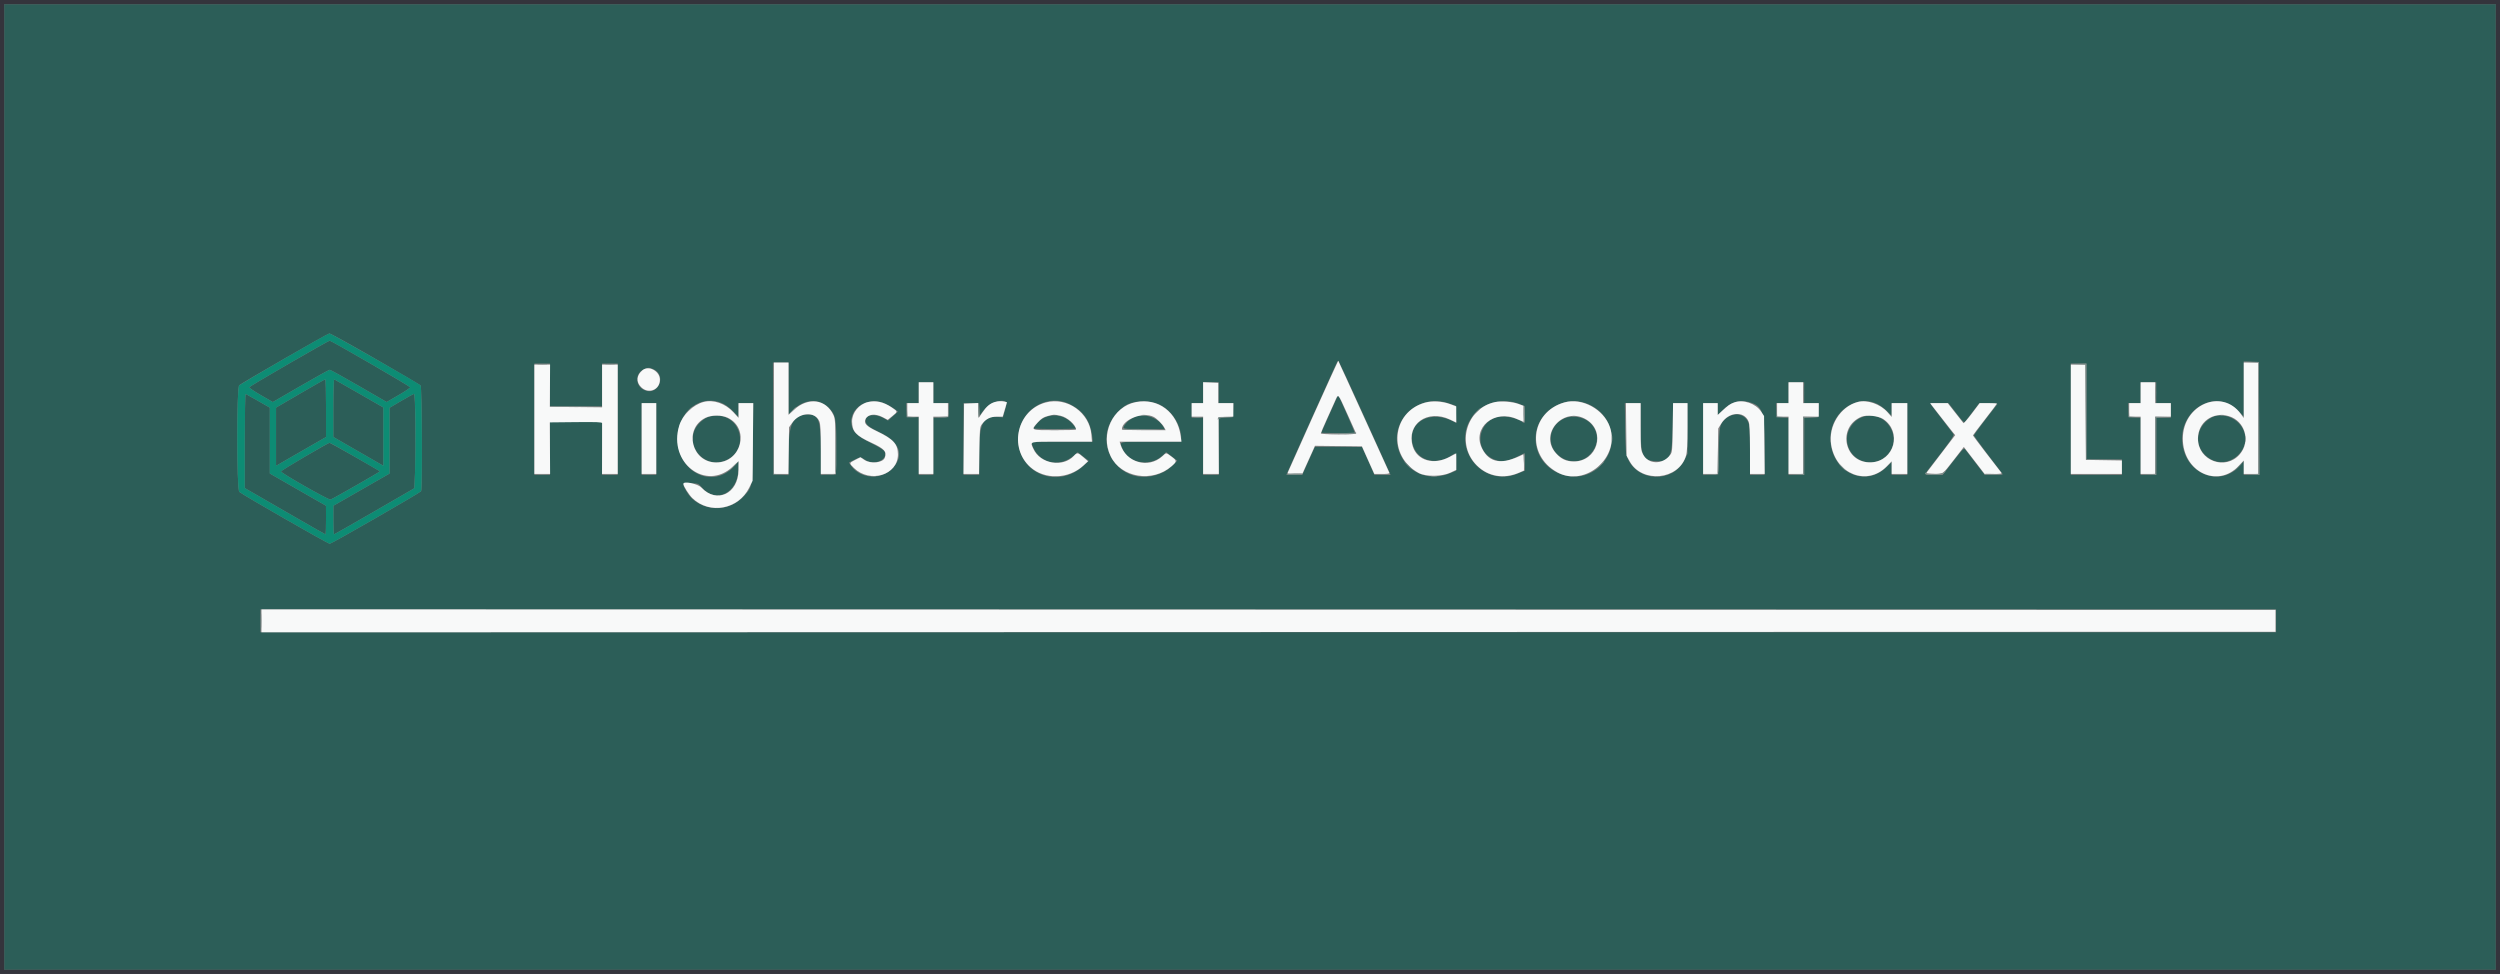 <svg id="svg" version="1.1" xmlns="http://www.w3.org/2000/svg" xmlns:xlink="http://www.w3.org/1999/xlink" width="400" height="155.848" viewBox="0, 0, 400,155.848"><rect x="0" y="0" width="400" height="155.848" fill="#808080" stroke="none"/><g id="svgg"><path id="path0" d="M0.667 77.917 L 0.667 155.167 200.000 155.167 L 399.333 155.167 399.333 77.917 L 399.333 0.667 200.000 0.667 L 0.667 0.667 0.667 77.917 M60.035 57.405 C 63.912 59.644,67.177 61.559,67.292 61.661 C 67.524 61.868,67.603 78.259,67.372 78.596 C 67.193 78.859,53.039 87.000,52.761 87.000 C 52.469 87.000,38.864 79.197,38.292 78.701 C 37.856 78.324,37.840 62.007,38.275 61.646 C 38.832 61.184,52.426 53.366,52.702 53.350 C 52.859 53.341,56.159 55.165,60.035 57.405 M46.253 58.163 C 42.771 60.173,39.899 61.885,39.872 61.967 C 39.845 62.049,40.682 62.614,41.734 63.223 L 43.645 64.329 48.100 61.748 C 50.551 60.328,52.645 59.167,52.754 59.167 C 52.864 59.167,54.959 60.327,57.410 61.745 L 61.867 64.322 63.772 63.219 C 64.820 62.613,65.655 62.047,65.626 61.962 C 65.566 61.781,52.995 54.500,52.750 54.504 C 52.658 54.506,49.734 56.152,46.253 58.163 M218.090 66.250 C 220.172 70.833,222.013 74.902,222.181 75.292 L 222.488 76.000 221.202 76.000 L 219.915 76.000 218.916 73.755 L 217.917 71.509 214.150 71.505 L 210.383 71.500 209.871 72.625 C 209.590 73.244,209.134 74.256,208.857 74.875 L 208.354 76.000 207.094 76.000 C 206.401 76.000,205.833 75.970,205.833 75.933 C 205.833 75.897,207.268 72.690,209.022 68.808 C 210.776 64.926,212.528 61.038,212.917 60.167 C 213.992 57.755,214.048 57.648,214.182 57.787 C 214.250 57.858,216.009 61.667,218.090 66.250 M361.460 66.958 L 361.503 76.000 360.251 76.000 L 359.000 76.000 359.000 74.893 L 359.000 73.786 358.327 74.551 C 355.571 77.682,350.642 76.321,349.411 72.089 C 347.698 66.197,354.256 61.581,358.259 65.860 L 359.000 66.652 359.000 62.236 L 359.000 57.819 360.208 57.868 L 361.417 57.917 361.460 66.958 M126.167 62.138 L 126.167 66.276 126.883 65.590 C 128.731 63.819,131.028 63.686,132.601 65.259 C 133.736 66.394,133.848 67.009,133.795 71.845 L 133.750 75.917 132.542 75.966 L 131.333 76.015 131.332 72.216 C 131.331 67.219,131.028 66.333,129.315 66.333 C 126.848 66.333,126.169 67.692,126.168 72.632 L 126.167 76.015 124.958 75.966 L 123.750 75.917 123.707 66.958 L 123.664 58.000 124.915 58.000 L 126.167 58.000 126.167 62.138 M88.000 61.583 L 88.000 65.000 92.167 65.000 L 96.333 65.000 96.333 61.583 L 96.333 58.167 97.583 58.167 L 98.833 58.167 98.833 67.083 L 98.833 76.000 97.583 76.000 L 96.333 76.000 96.333 71.750 L 96.333 67.500 92.167 67.500 L 88.000 67.500 88.000 71.750 L 88.000 76.000 86.750 76.000 L 85.500 76.000 85.500 67.083 L 85.500 58.167 86.750 58.167 L 88.000 58.167 88.000 61.583 M333.833 65.833 L 333.833 73.500 336.667 73.500 L 339.500 73.500 339.500 74.750 L 339.500 76.000 335.417 76.000 L 331.333 76.000 331.333 67.083 L 331.333 58.167 332.583 58.167 L 333.833 58.167 333.833 65.833 M104.607 59.106 C 106.633 60.067,105.383 63.229,103.272 62.483 C 101.628 61.902,101.491 59.756,103.054 59.077 C 103.744 58.776,103.920 58.780,104.607 59.106 M48.042 62.956 L 44.167 65.218 44.167 69.876 L 44.167 74.533 44.708 74.218 C 45.006 74.045,46.806 73.008,48.708 71.914 L 52.167 69.925 52.167 65.296 C 52.167 62.750,52.110 60.673,52.042 60.680 C 51.973 60.688,50.173 61.712,48.042 62.956 M53.334 65.278 L 53.334 69.917 56.368 71.667 C 58.037 72.629,59.837 73.665,60.368 73.968 L 61.333 74.519 61.333 69.857 L 61.333 65.195 57.471 62.973 C 55.346 61.750,53.546 60.725,53.471 60.694 C 53.395 60.664,53.333 62.726,53.334 65.278 M149.333 62.833 L 149.333 64.500 150.591 64.500 L 151.849 64.500 151.799 65.625 L 151.750 66.750 150.542 66.799 L 149.333 66.848 149.333 71.424 L 149.333 76.000 148.167 76.000 L 147.000 76.000 147.000 71.375 L 147.001 66.750 146.042 66.750 L 145.083 66.750 145.034 65.625 L 144.985 64.500 145.992 64.500 L 147.000 64.500 147.000 62.833 L 147.000 61.167 148.167 61.167 L 149.333 61.167 149.333 62.833 M195.000 62.833 L 195.000 64.500 196.174 64.500 L 197.349 64.500 197.299 65.625 L 197.250 66.750 196.125 66.799 L 195.000 66.849 195.000 71.424 L 195.000 76.000 193.750 76.000 L 192.500 76.000 192.500 71.417 L 192.500 66.833 191.583 66.833 L 190.667 66.833 190.667 65.667 L 190.667 64.500 191.583 64.500 L 192.500 64.500 192.500 62.833 L 192.500 61.167 193.750 61.167 L 195.000 61.167 195.000 62.833 M288.667 62.833 L 288.667 64.500 289.841 64.500 L 291.015 64.500 290.966 65.625 L 290.917 66.750 289.792 66.799 L 288.667 66.849 288.667 71.424 L 288.667 76.000 287.417 76.000 L 286.167 76.000 286.167 71.425 L 286.167 66.850 285.208 66.800 L 284.250 66.750 284.201 65.625 L 284.151 64.500 285.159 64.500 L 286.167 64.500 286.167 62.833 L 286.167 61.167 287.417 61.167 L 288.667 61.167 288.667 62.833 M345.000 62.833 L 345.000 64.500 346.167 64.500 L 347.333 64.500 347.333 65.667 L 347.333 66.833 346.167 66.833 L 345.000 66.833 345.000 71.417 L 345.000 76.000 343.750 76.000 L 342.500 76.000 342.500 71.425 L 342.500 66.850 341.542 66.800 L 340.583 66.750 340.534 65.625 L 340.485 64.500 341.492 64.500 L 342.500 64.500 342.500 62.833 L 342.500 61.167 343.750 61.167 L 345.000 61.167 345.000 62.833 M39.167 70.534 L 39.167 78.097 40.625 78.935 C 41.427 79.396,44.313 81.062,47.038 82.636 C 49.762 84.211,52.031 85.500,52.079 85.500 C 52.127 85.500,52.164 84.469,52.162 83.208 L 52.157 80.917 47.662 78.338 L 43.167 75.759 43.167 70.491 L 43.167 65.224 41.308 64.153 C 40.285 63.565,39.385 63.058,39.308 63.028 C 39.230 62.997,39.167 66.375,39.167 70.534 M64.208 64.138 L 62.333 65.242 62.333 70.503 L 62.333 75.764 57.839 78.340 L 53.346 80.917 53.339 83.208 C 53.336 84.469,53.380 85.500,53.437 85.500 C 53.494 85.500,56.412 83.839,59.921 81.809 L 66.300 78.119 66.408 75.434 C 66.563 71.554,66.455 62.998,66.250 63.018 C 66.158 63.027,65.240 63.531,64.208 64.138 M212.737 66.222 L 211.393 69.250 214.053 69.296 C 215.517 69.321,216.742 69.314,216.776 69.280 C 216.822 69.233,214.240 63.371,214.107 63.222 C 214.093 63.206,213.477 64.556,212.737 66.222 M115.833 64.660 C 116.246 64.869,116.940 65.421,117.375 65.887 L 118.167 66.735 118.167 65.618 L 118.167 64.500 119.341 64.500 L 120.515 64.500 120.466 70.792 C 120.410 77.970,120.428 77.867,118.908 79.493 C 116.336 82.242,111.650 81.783,109.826 78.604 C 109.121 77.373,109.143 77.333,110.526 77.333 C 111.707 77.333,111.723 77.340,112.277 77.987 C 114.503 80.586,117.965 78.974,118.137 75.258 L 118.207 73.750 117.514 74.532 C 114.116 78.370,108.417 75.635,108.417 70.167 C 108.417 65.717,112.268 62.857,115.833 64.660 M141.665 64.596 C 142.169 64.830,142.827 65.210,143.127 65.439 L 143.674 65.856 142.879 66.577 L 142.083 67.297 141.417 66.919 C 140.021 66.126,138.500 66.323,138.500 67.296 C 138.500 67.948,138.951 68.317,140.849 69.220 C 143.937 70.689,144.706 72.830,142.875 74.857 C 141.082 76.842,137.716 76.676,136.185 74.526 L 135.820 74.013 136.654 73.590 C 137.678 73.071,137.677 73.071,138.433 73.583 C 139.897 74.577,142.225 73.522,141.512 72.189 C 141.410 71.998,140.490 71.437,139.431 70.920 C 137.178 69.821,136.420 69.108,136.242 67.923 C 135.839 65.237,138.947 63.331,141.665 64.596 M160.950 64.299 C 161.101 64.395,161.066 64.712,160.806 65.603 L 160.463 66.781 159.690 66.711 C 157.305 66.494,156.667 67.705,156.667 72.443 L 156.667 76.000 155.417 76.000 L 154.167 76.000 154.167 70.250 L 154.167 64.500 155.409 64.500 L 156.651 64.500 156.700 65.502 L 156.750 66.504 157.333 65.710 C 158.217 64.508,160.114 63.768,160.950 64.299 M171.274 64.720 C 173.336 65.765,174.449 67.367,174.739 69.708 L 174.857 70.667 169.917 70.667 L 164.978 70.667 165.091 71.042 C 166.000 74.058,169.439 74.987,171.851 72.868 L 172.431 72.359 173.319 73.051 L 174.207 73.743 173.370 74.512 C 169.214 78.333,162.917 75.766,162.917 70.250 C 162.917 65.739,167.414 62.764,171.274 64.720 M185.533 64.740 C 187.530 65.702,189.000 68.042,189.000 70.258 L 189.000 70.667 184.167 70.667 C 178.799 70.667,179.090 70.595,179.591 71.795 C 180.593 74.192,184.096 74.751,186.084 72.831 L 186.584 72.348 187.474 73.027 L 188.365 73.706 187.641 74.444 C 187.242 74.849,186.542 75.358,186.083 75.573 C 178.895 78.949,173.489 69.789,179.858 65.026 C 181.146 64.063,183.846 63.927,185.533 64.740 M231.833 64.548 L 232.917 64.917 232.965 66.299 L 233.014 67.682 232.488 67.410 C 228.817 65.512,225.171 67.545,226.006 71.024 C 226.639 73.662,229.643 74.573,232.205 72.905 C 233.037 72.363,233.000 72.316,233.000 73.896 L 233.000 75.292 232.180 75.645 C 228.929 77.044,225.634 75.922,224.152 72.912 C 221.709 67.950,226.502 62.731,231.833 64.548 M243.083 64.629 L 243.917 64.960 243.965 66.313 C 244.011 67.604,243.929 67.858,243.575 67.512 C 243.176 67.122,241.529 66.641,240.575 66.635 C 236.276 66.611,235.414 72.566,239.555 73.681 C 240.673 73.983,241.288 73.819,243.875 72.534 C 243.944 72.500,244.000 73.108,244.000 73.885 L 244.000 75.298 242.875 75.762 C 236.914 78.221,231.746 71.084,235.940 66.184 C 237.520 64.338,240.640 63.659,243.083 64.629 M254.253 64.728 C 258.371 66.607,259.160 71.725,255.800 74.760 C 252.117 78.088,245.983 75.513,245.705 70.523 C 245.457 66.073,250.181 62.871,254.253 64.728 M279.844 64.334 C 282.016 64.937,282.333 65.839,282.333 71.411 L 282.333 76.000 281.167 76.000 L 280.000 76.000 279.996 72.292 C 279.994 70.252,279.923 68.283,279.838 67.917 C 279.445 66.211,277.457 65.766,276.026 67.062 C 275.150 67.857,275.089 68.157,275.000 72.167 L 274.917 75.917 273.708 75.966 L 272.500 76.015 272.500 70.257 L 272.500 64.500 273.667 64.500 L 274.833 64.500 274.833 65.452 L 274.833 66.404 275.625 65.627 C 276.941 64.336,278.325 63.912,279.844 64.334 M300.378 64.646 C 300.816 64.859,301.509 65.369,301.920 65.780 L 302.667 66.526 302.667 65.513 L 302.667 64.500 303.917 64.500 L 305.167 64.500 305.167 70.250 L 305.167 76.000 303.917 76.000 L 302.667 76.000 302.667 74.965 L 302.667 73.929 301.875 74.707 C 298.505 78.018,293.305 75.702,292.886 70.703 C 292.518 66.311,296.757 62.884,300.378 64.646 M105.000 70.250 L 105.000 76.000 103.833 76.000 L 102.667 76.000 102.667 70.250 L 102.667 64.500 103.833 64.500 L 105.000 64.500 105.000 70.250 M262.501 68.042 C 262.502 72.994,262.784 73.675,264.878 73.793 C 267.202 73.924,267.556 73.209,267.638 68.208 L 267.699 64.500 268.849 64.500 L 270.000 64.500 270.000 68.557 L 270.000 72.613 269.490 73.634 C 267.675 77.267,262.133 77.144,260.473 73.435 C 260.117 72.639,260.088 72.320,260.031 68.542 L 259.970 64.500 261.235 64.500 L 262.500 64.500 262.501 68.042 M312.996 66.101 C 314.185 67.637,314.245 67.689,314.492 67.371 C 314.634 67.189,315.185 66.469,315.717 65.770 L 316.685 64.500 318.196 64.500 C 319.382 64.500,319.672 64.545,319.543 64.708 C 317.674 67.077,315.833 69.533,315.833 69.660 C 315.833 69.785,318.038 72.758,320.380 75.792 C 320.506 75.955,320.219 76.000,319.058 76.000 L 317.576 76.000 316.163 74.154 C 315.386 73.139,314.630 72.154,314.483 71.965 C 314.224 71.633,314.165 71.688,312.511 73.812 L 310.806 76.000 309.403 76.000 C 307.721 76.000,307.743 76.129,309.129 74.359 C 311.895 70.824,312.697 69.683,312.566 69.469 C 312.493 69.348,311.674 68.275,310.746 67.083 C 309.818 65.892,309.004 64.823,308.936 64.708 C 308.842 64.548,309.154 64.500,310.286 64.500 L 311.758 64.500 312.996 66.101 M113.083 66.811 C 112.717 66.978,112.144 67.416,111.812 67.785 C 109.104 70.788,112.521 75.312,116.219 73.619 C 119.881 71.942,118.695 66.507,114.667 66.507 C 114.135 66.507,113.470 66.635,113.083 66.811 M167.024 66.860 C 166.624 67.058,166.075 67.526,165.803 67.901 L 165.308 68.583 166.978 68.631 C 167.897 68.657,169.447 68.657,170.423 68.631 L 172.197 68.583 171.675 67.917 C 170.577 66.514,168.621 66.069,167.024 66.860 M181.403 66.782 C 180.574 67.269,180.424 67.391,180.036 67.897 C 179.453 68.657,179.489 68.667,183.016 68.667 L 186.366 68.667 186.031 68.125 C 185.151 66.705,182.731 66.003,181.403 66.782 M297.937 66.745 C 296.576 67.230,295.510 68.742,295.504 70.197 C 295.488 73.529,299.402 75.236,301.812 72.950 C 304.739 70.173,301.750 65.386,297.937 66.745 M353.830 66.816 C 351.183 68.257,350.950 71.642,353.386 73.282 C 356.682 75.502,360.791 71.626,358.676 68.291 C 357.657 66.684,355.358 65.985,353.830 66.816 M250.333 66.932 C 247.406 68.196,247.349 72.091,250.238 73.437 C 253.965 75.172,257.349 70.442,254.390 67.634 C 253.404 66.698,251.598 66.385,250.333 66.932 M48.776 73.066 C 46.683 74.284,44.965 75.349,44.960 75.432 C 44.944 75.683,52.555 80.010,52.878 79.933 C 53.174 79.863,60.864 75.466,60.790 75.411 C 60.424 75.138,52.832 70.836,52.729 70.842 C 52.649 70.847,50.870 71.847,48.776 73.066 M364.167 99.333 L 364.167 101.167 202.917 101.167 L 41.667 101.167 41.667 99.333 L 41.667 97.500 202.917 97.500 L 364.167 97.500 364.167 99.333 " stroke="none" fill="#2c5e58" fill-rule="evenodd"></path><path id="path1" d="M210.135 66.473 C 207.963 71.300,206.135 75.385,206.072 75.549 C 205.968 75.823,206.063 75.845,207.179 75.799 L 208.399 75.750 209.397 73.539 L 210.395 71.327 214.153 71.372 L 217.910 71.417 218.901 73.625 L 219.893 75.833 221.131 75.833 C 222.056 75.833,222.347 75.781,222.283 75.625 C 222.236 75.510,220.983 72.754,219.499 69.500 C 218.015 66.246,216.203 62.273,215.474 60.671 C 214.744 59.069,214.133 57.744,214.115 57.727 C 214.098 57.710,212.306 61.646,210.135 66.473 M123.833 66.917 L 123.833 75.833 124.989 75.833 L 126.144 75.833 126.197 72.097 L 126.250 68.361 126.750 67.654 C 127.971 65.926,130.417 65.797,131.097 67.424 C 131.278 67.857,131.333 68.905,131.333 71.911 L 131.333 75.833 132.500 75.833 L 133.667 75.833 133.663 71.458 C 133.660 67.573,133.625 67.009,133.354 66.417 C 132.168 63.833,129.273 63.473,126.974 65.624 L 126.167 66.379 126.167 62.189 L 126.167 58.000 125.000 58.000 L 123.833 58.000 123.833 66.917 M359.000 62.442 L 359.000 66.883 358.522 66.223 C 355.517 62.075,349.263 64.736,349.253 70.167 C 349.243 75.484,354.801 78.193,358.208 74.532 L 359.000 73.681 359.000 74.757 L 359.000 75.833 360.167 75.833 L 361.333 75.833 361.333 66.917 L 361.333 58.000 360.167 58.000 L 359.000 58.000 359.000 62.442 M85.500 67.083 L 85.500 75.833 86.758 75.833 L 88.015 75.833 87.991 71.708 L 87.967 67.583 92.150 67.539 C 95.437 67.504,96.335 67.540,96.339 67.705 C 96.342 67.822,96.340 69.698,96.334 71.875 L 96.323 75.833 97.578 75.833 L 98.833 75.833 98.833 67.083 L 98.833 58.333 97.583 58.333 L 96.333 58.333 96.333 61.753 L 96.333 65.172 92.153 65.128 L 87.973 65.083 87.993 61.708 L 88.012 58.333 86.756 58.333 L 85.500 58.333 85.500 67.083 M331.333 67.083 L 331.333 75.833 335.417 75.833 L 339.500 75.833 339.500 74.754 L 339.500 73.675 336.625 73.629 L 333.750 73.583 333.707 65.958 L 333.663 58.333 332.498 58.333 L 331.333 58.333 331.333 67.083 M102.826 59.214 C 101.839 59.991,101.733 61.100,102.567 61.933 C 103.744 63.111,105.583 62.389,105.583 60.750 C 105.583 59.402,103.828 58.424,102.826 59.214 M147.000 62.833 L 147.000 64.500 146.083 64.500 L 145.167 64.500 145.167 65.583 L 145.167 66.667 146.083 66.667 L 147.000 66.667 147.000 71.250 L 147.000 75.833 148.167 75.833 L 149.333 75.833 149.333 71.250 L 149.333 66.667 150.500 66.667 L 151.667 66.667 151.667 65.583 L 151.667 64.500 150.500 64.500 L 149.333 64.500 149.333 62.833 L 149.333 61.167 148.167 61.167 L 147.000 61.167 147.000 62.833 M192.500 62.826 L 192.500 64.500 191.583 64.500 L 190.667 64.500 190.667 65.583 L 190.667 66.667 191.583 66.667 L 192.500 66.667 192.500 71.250 L 192.500 75.833 193.757 75.833 L 195.014 75.833 194.991 71.292 L 194.968 66.750 196.151 66.701 L 197.333 66.652 197.333 65.576 L 197.333 64.500 196.125 64.500 L 194.917 64.500 194.917 62.875 L 194.917 61.250 193.708 61.201 L 192.500 61.152 192.500 62.826 M286.167 62.833 L 286.167 64.500 285.250 64.500 L 284.333 64.500 284.333 65.583 L 284.333 66.667 285.250 66.667 L 286.167 66.667 286.167 71.250 L 286.167 75.833 287.333 75.833 L 288.500 75.833 288.500 71.250 L 288.500 66.667 289.750 66.667 L 291.000 66.667 291.000 65.583 L 291.000 64.500 289.750 64.500 L 288.500 64.500 288.500 62.833 L 288.500 61.167 287.333 61.167 L 286.167 61.167 286.167 62.833 M342.500 62.833 L 342.500 64.500 341.583 64.500 L 340.667 64.500 340.667 65.583 L 340.667 66.667 341.583 66.667 L 342.500 66.667 342.500 71.250 L 342.500 75.833 343.667 75.833 L 344.833 75.833 344.833 71.250 L 344.833 66.667 346.083 66.667 L 347.333 66.667 347.333 65.583 L 347.333 64.500 346.083 64.500 L 344.833 64.500 344.833 62.833 L 344.833 61.167 343.667 61.167 L 342.500 61.167 342.500 62.833 M215.580 66.250 C 216.284 67.808,216.900 69.177,216.948 69.292 C 217.016 69.454,216.401 69.500,214.184 69.500 C 212.504 69.500,211.333 69.435,211.333 69.342 C 211.333 69.256,211.736 68.299,212.228 67.217 C 212.720 66.135,213.331 64.778,213.587 64.201 C 214.150 62.930,214.018 62.794,215.580 66.250 M112.583 64.313 C 110.864 64.767,109.206 66.376,108.671 68.110 C 106.844 74.025,112.974 78.696,117.253 74.649 L 118.167 73.785 118.163 75.184 C 118.153 78.984,114.690 80.635,112.225 78.016 C 111.637 77.391,109.333 76.918,109.333 77.422 C 109.333 77.748,110.246 79.188,110.777 79.700 C 113.548 82.370,118.152 81.524,119.873 78.028 L 120.417 76.925 120.468 70.712 L 120.519 64.500 119.343 64.500 L 118.167 64.500 118.167 65.680 L 118.167 66.860 117.352 65.969 C 116.064 64.559,114.158 63.898,112.583 64.313 M138.872 64.330 C 137.435 64.671,136.333 66.009,136.333 67.415 C 136.333 69.034,136.923 69.687,139.418 70.833 C 141.507 71.793,141.935 72.274,141.563 73.243 C 141.248 74.063,139.298 74.263,138.291 73.579 L 137.672 73.158 136.836 73.582 C 135.835 74.089,135.833 74.103,136.625 74.874 C 139.201 77.379,143.667 76.017,143.667 72.726 C 143.667 71.047,142.954 70.260,140.284 68.993 C 138.627 68.207,138.176 67.728,138.474 67.073 C 138.849 66.251,140.038 66.114,141.244 66.755 L 142.037 67.177 142.768 66.577 C 143.671 65.837,143.673 65.868,142.692 65.200 C 141.386 64.310,140.147 64.028,138.872 64.330 M159.152 64.326 C 158.402 64.553,157.878 64.994,157.221 65.949 L 156.583 66.877 156.534 65.681 L 156.485 64.485 155.368 64.534 L 154.250 64.583 154.206 70.208 L 154.162 75.833 155.406 75.833 L 156.649 75.833 156.699 72.095 C 156.747 68.606,156.773 68.325,157.099 67.887 C 157.730 67.036,158.453 66.667,159.491 66.667 L 160.433 66.667 160.773 65.512 L 161.113 64.358 160.765 64.265 C 160.305 64.141,159.684 64.165,159.152 64.326 M167.322 64.395 C 162.754 65.626,161.331 71.569,164.846 74.730 C 167.139 76.791,170.979 76.681,173.344 74.487 L 174.083 73.801 173.333 73.151 C 172.445 72.381,172.347 72.367,171.821 72.939 C 170.067 74.842,166.430 74.220,165.346 71.830 C 164.783 70.588,164.477 70.667,169.856 70.667 L 174.712 70.667 174.625 69.582 C 174.340 66.024,170.746 63.471,167.322 64.395 M181.724 64.340 C 178.037 65.070,175.995 69.460,177.701 72.989 C 179.370 76.441,184.389 77.265,187.458 74.591 C 188.336 73.827,188.333 73.715,187.417 73.042 C 186.528 72.387,186.640 72.391,185.972 73.001 C 183.727 75.052,180.095 73.993,179.251 71.042 L 179.144 70.667 184.088 70.667 L 189.031 70.667 188.913 69.792 C 188.393 65.966,185.313 63.630,181.724 64.340 M228.005 64.423 C 222.619 65.933,221.998 73.023,227.018 75.691 C 228.146 76.291,230.703 76.262,232.042 75.634 L 233.000 75.185 233.000 73.862 L 233.000 72.538 231.906 73.119 C 229.378 74.462,226.721 73.682,226.038 71.397 C 224.976 67.843,228.410 65.404,232.030 67.142 L 233.000 67.608 233.000 66.316 L 233.000 65.024 232.042 64.665 C 230.780 64.193,229.169 64.097,228.005 64.423 M239.224 64.330 C 234.604 65.311,232.929 71.138,236.306 74.480 C 238.098 76.254,240.596 76.685,243.025 75.640 L 243.833 75.292 243.833 73.966 C 243.833 73.236,243.777 72.667,243.708 72.702 C 240.371 74.399,238.332 74.118,237.148 71.797 C 235.442 68.453,239.099 65.390,242.783 67.077 C 243.291 67.310,243.739 67.500,243.777 67.500 C 243.816 67.500,243.825 66.921,243.799 66.213 L 243.750 64.926 242.952 64.630 C 241.991 64.274,240.176 64.128,239.224 64.330 M250.322 64.384 C 244.827 65.940,244.124 72.825,249.178 75.576 C 253.647 78.009,259.254 73.167,257.578 68.321 C 256.594 65.477,253.119 63.592,250.322 64.384 M277.447 64.399 C 276.788 64.644,276.512 64.841,275.458 65.820 L 274.833 66.401 274.833 65.450 L 274.833 64.500 273.667 64.500 L 272.500 64.500 272.500 70.167 L 272.500 75.833 273.655 75.833 L 274.810 75.833 274.863 72.195 L 274.917 68.556 275.419 67.744 C 276.570 65.884,279.044 65.701,279.764 67.424 C 279.945 67.857,280.000 68.905,280.000 71.911 L 280.000 75.833 281.174 75.833 L 282.348 75.833 282.299 71.196 L 282.250 66.558 281.795 65.872 C 280.916 64.544,278.897 63.860,277.447 64.399 M297.250 64.313 C 294.450 65.052,292.504 68.169,292.984 71.148 C 293.747 75.882,298.733 77.830,301.875 74.620 L 302.667 73.811 302.667 74.822 L 302.667 75.833 303.917 75.833 L 305.167 75.833 305.167 70.167 L 305.167 64.500 303.917 64.500 L 302.667 64.500 302.667 65.607 L 302.667 66.714 301.994 65.949 C 300.846 64.645,298.743 63.920,297.250 64.313 M102.667 70.167 L 102.667 75.833 103.833 75.833 L 105.000 75.833 105.000 70.167 L 105.000 64.500 103.833 64.500 L 102.667 64.500 102.667 70.167 M260.198 68.708 L 260.250 72.917 260.750 73.820 C 262.723 77.385,268.604 76.808,269.754 72.935 C 269.940 72.310,270.000 71.173,270.000 68.303 L 270.000 64.500 268.844 64.500 L 267.689 64.500 267.636 68.405 C 267.587 72.044,267.560 72.341,267.240 72.770 C 266.027 74.392,263.716 74.341,262.875 72.673 C 262.520 71.968,262.500 71.735,262.500 68.215 L 262.500 64.500 261.323 64.500 L 260.146 64.500 260.198 68.708 M310.073 66.125 C 310.764 67.019,311.667 68.172,312.079 68.688 L 312.828 69.626 310.492 72.688 L 308.156 75.750 309.354 75.799 C 310.923 75.864,310.736 75.992,312.593 73.601 L 314.214 71.514 315.876 73.674 L 317.539 75.833 318.957 75.833 C 320.068 75.833,320.338 75.788,320.208 75.625 C 319.139 74.284,315.668 69.730,315.668 69.667 C 315.667 69.621,316.529 68.476,317.583 67.123 C 318.638 65.769,319.500 64.625,319.500 64.581 C 319.500 64.536,318.881 64.500,318.124 64.500 L 316.748 64.500 315.499 66.158 C 314.812 67.070,314.207 67.763,314.155 67.700 C 314.103 67.636,313.515 66.890,312.849 66.042 L 311.637 64.500 310.227 64.500 L 308.816 64.500 310.073 66.125 M169.672 66.517 C 170.774 66.753,172.167 67.995,172.167 68.742 C 172.167 68.792,170.629 68.833,168.750 68.833 C 164.856 68.833,164.894 68.851,166.042 67.584 C 166.580 66.990,166.950 66.749,167.583 66.579 C 168.636 66.297,168.647 66.297,169.672 66.517 M184.570 66.696 C 185.093 66.963,185.998 67.858,186.268 68.375 L 186.509 68.833 183.004 68.833 C 181.077 68.833,179.500 68.777,179.501 68.708 C 179.508 67.156,182.865 65.824,184.570 66.696 M356.606 66.581 C 359.218 67.356,360.151 70.595,358.365 72.682 C 356.082 75.349,351.685 73.720,351.670 70.203 C 351.659 67.559,354.033 65.817,356.606 66.581 M116.448 66.848 C 120.015 68.575,118.632 73.981,114.620 73.996 C 110.643 74.011,109.324 68.609,112.875 66.851 C 113.841 66.373,115.463 66.371,116.448 66.848 M253.829 67.137 C 256.987 69.066,255.566 73.833,251.833 73.833 C 250.616 73.833,249.812 73.469,248.967 72.534 C 246.148 69.414,250.198 64.918,253.829 67.137 M301.305 67.045 C 304.389 69.086,303.108 73.787,299.416 73.973 C 295.099 74.191,293.837 68.357,297.838 66.677 C 298.647 66.338,300.540 66.539,301.305 67.045 M41.833 99.333 L 41.833 101.167 202.958 101.125 L 364.083 101.083 364.083 99.333 L 364.083 97.583 202.958 97.542 L 41.833 97.500 41.833 99.333 " stroke="none" fill="#f8f9f9" fill-rule="evenodd"></path><path id="path2" d="M45.483 57.392 C 41.670 59.607,38.426 61.521,38.275 61.646 C 37.840 62.007,37.856 78.324,38.292 78.701 C 38.864 79.197,52.469 87.000,52.761 87.000 C 53.039 87.000,67.193 78.859,67.372 78.596 C 67.603 78.259,67.524 61.868,67.292 61.661 C 66.788 61.213,52.958 53.335,52.702 53.350 C 52.545 53.359,49.297 55.178,45.483 57.392 M59.246 58.155 C 62.727 60.164,65.598 61.878,65.626 61.962 C 65.655 62.047,64.820 62.613,63.772 63.219 L 61.867 64.322 57.410 61.745 C 54.959 60.327,52.864 59.167,52.754 59.167 C 52.645 59.167,50.551 60.328,48.100 61.748 L 43.645 64.329 41.734 63.223 C 40.682 62.614,39.845 62.049,39.872 61.967 C 39.930 61.794,52.501 54.509,52.750 54.504 C 52.842 54.502,55.765 56.145,59.246 58.155 M52.167 65.296 L 52.167 69.925 48.708 71.914 C 46.806 73.008,45.006 74.045,44.708 74.218 L 44.167 74.533 44.167 69.876 L 44.167 65.218 48.042 62.956 C 50.173 61.712,51.973 60.688,52.042 60.680 C 52.110 60.673,52.167 62.750,52.167 65.296 M57.471 62.973 L 61.333 65.195 61.333 69.857 L 61.333 74.519 60.368 73.968 C 59.837 73.665,58.037 72.629,56.368 71.667 L 53.334 69.917 53.334 65.278 C 53.333 62.726,53.395 60.664,53.471 60.694 C 53.546 60.725,55.346 61.750,57.471 62.973 M41.308 64.153 L 43.167 65.224 43.167 70.491 L 43.167 75.759 47.662 78.338 L 52.157 80.917 52.162 83.208 C 52.164 84.469,52.127 85.500,52.079 85.500 C 52.031 85.500,49.762 84.211,47.038 82.636 C 44.313 81.062,41.427 79.396,40.625 78.935 L 39.167 78.097 39.167 70.534 C 39.167 66.375,39.230 62.997,39.308 63.028 C 39.385 63.058,40.285 63.565,41.308 64.153 M66.466 67.876 C 66.493 70.557,66.467 73.958,66.408 75.434 L 66.300 78.119 59.921 81.809 C 56.412 83.839,53.494 85.500,53.437 85.500 C 53.380 85.500,53.336 84.469,53.339 83.208 L 53.346 80.917 57.839 78.340 L 62.333 75.764 62.333 70.503 L 62.333 65.242 64.208 64.138 C 65.240 63.531,66.158 63.027,66.250 63.018 C 66.357 63.008,66.434 64.756,66.466 67.876 M56.812 73.107 C 58.978 74.358,60.768 75.395,60.790 75.411 C 60.864 75.466,53.174 79.863,52.878 79.933 C 52.555 80.010,44.944 75.683,44.960 75.432 C 44.969 75.280,52.454 70.858,52.729 70.842 C 52.809 70.837,54.646 71.857,56.812 73.107 " stroke="none" fill="#0d8c74" fill-rule="evenodd"></path><path id="path3" d="M0.000 77.917 L 0.000 155.833 200.000 155.833 L 400.000 155.833 400.000 77.917 L 400.000 0.000 200.000 0.000 L 0.000 0.000 0.000 77.917 M399.333 77.917 L 399.333 155.167 200.000 155.167 L 0.667 155.167 0.667 77.917 L 0.667 0.667 200.000 0.667 L 399.333 0.667 399.333 77.917 " stroke="none" fill="#34343c" fill-rule="evenodd"></path><path id="path4" d="M360.125 57.953 L 361.333 58.015 361.333 66.917 L 361.333 75.819 360.125 75.876 L 358.917 75.934 360.210 75.967 L 361.503 76.000 361.460 66.958 L 361.417 57.917 360.167 57.904 L 358.917 57.891 360.125 57.953 M123.748 66.917 L 123.750 75.917 124.917 75.928 L 126.083 75.939 124.960 75.879 L 123.836 75.819 123.791 66.868 L 123.746 57.917 123.748 66.917 M86.129 58.289 C 86.521 58.324,87.121 58.324,87.463 58.288 C 87.804 58.252,87.483 58.223,86.750 58.224 C 86.017 58.224,85.737 58.254,86.129 58.289 M96.963 58.289 C 97.355 58.324,97.955 58.324,98.296 58.288 C 98.637 58.252,98.317 58.223,97.583 58.224 C 96.850 58.224,96.571 58.254,96.963 58.289 M332.457 58.290 L 333.663 58.348 333.707 65.966 L 333.750 73.583 336.625 73.589 L 339.500 73.595 336.667 73.544 L 333.833 73.492 333.833 65.829 L 333.833 58.167 332.542 58.200 L 331.250 58.233 332.457 58.290 M288.562 62.833 C 288.562 63.796,288.589 64.190,288.623 63.708 C 288.657 63.227,288.657 62.440,288.623 61.958 C 288.589 61.477,288.562 61.871,288.562 62.833 M344.895 62.833 C 344.895 63.796,344.923 64.190,344.956 63.708 C 344.990 63.227,344.990 62.440,344.956 61.958 C 344.923 61.477,344.895 61.871,344.895 62.833 M145.072 65.667 L 145.083 66.750 145.959 66.764 L 146.835 66.779 146.008 66.714 L 145.182 66.650 145.121 65.617 L 145.061 64.583 145.072 65.667 M151.698 65.534 L 151.667 66.652 150.458 66.710 L 149.250 66.767 150.464 66.800 C 151.869 66.839,151.879 66.828,151.791 65.398 L 151.730 64.417 151.698 65.534 M156.500 65.667 C 156.500 66.339,156.551 66.838,156.612 66.777 C 156.730 66.659,156.692 64.636,156.570 64.514 C 156.531 64.476,156.500 64.994,156.500 65.667 M260.071 68.167 C 260.071 70.229,260.095 71.073,260.124 70.042 C 260.154 69.010,260.154 67.323,260.124 66.292 C 260.095 65.260,260.071 66.104,260.071 68.167 M284.239 65.667 L 284.250 66.750 285.209 66.764 L 286.168 66.777 285.258 66.714 L 284.348 66.650 284.288 65.617 L 284.227 64.583 284.239 65.667 M340.572 65.667 L 340.583 66.750 341.543 66.764 L 342.502 66.777 341.592 66.714 L 340.682 66.650 340.621 65.617 L 340.561 64.583 340.572 65.667 M87.978 65.045 C 88.048 65.115,89.976 65.152,92.261 65.128 L 96.417 65.083 92.133 65.000 C 89.777 64.954,87.907 64.974,87.978 65.045 M243.750 66.266 C 243.750 67.036,243.806 67.667,243.875 67.667 C 243.944 67.667,244.000 67.071,244.000 66.343 C 244.000 65.615,243.944 64.985,243.875 64.942 C 243.806 64.900,243.750 65.496,243.750 66.266 M110.073 65.708 L 109.583 66.250 110.125 65.760 C 110.423 65.491,110.667 65.248,110.667 65.219 C 110.667 65.090,110.529 65.203,110.073 65.708 M126.740 65.708 L 126.250 66.250 126.792 65.760 C 127.090 65.491,127.333 65.248,127.333 65.219 C 127.333 65.090,127.196 65.203,126.740 65.708 M236.158 65.958 L 235.583 66.583 236.208 66.009 C 236.552 65.693,236.833 65.412,236.833 65.384 C 236.833 65.257,236.692 65.377,236.158 65.958 M182.708 66.448 C 182.869 66.490,183.131 66.490,183.292 66.448 C 183.452 66.406,183.321 66.372,183.000 66.372 C 182.679 66.372,182.548 66.406,182.708 66.448 M355.208 66.448 C 355.369 66.490,355.631 66.490,355.792 66.448 C 355.952 66.406,355.821 66.372,355.500 66.372 C 355.179 66.372,355.048 66.406,355.208 66.448 M251.542 66.615 C 251.702 66.657,251.965 66.657,252.125 66.615 C 252.285 66.573,252.154 66.539,251.833 66.539 C 251.512 66.539,251.381 66.573,251.542 66.615 M191.128 66.787 C 191.428 66.825,191.878 66.824,192.128 66.786 C 192.378 66.748,192.133 66.717,191.583 66.718 C 191.033 66.719,190.828 66.750,191.128 66.787 M194.944 66.778 C 194.883 66.839,194.834 66.970,194.836 67.069 C 194.837 67.183,194.885 67.176,194.965 67.051 C 195.035 66.941,195.578 66.824,196.171 66.791 L 197.250 66.731 196.153 66.699 C 195.549 66.681,195.006 66.717,194.944 66.778 M288.500 71.243 L 288.500 75.819 287.292 75.876 L 286.083 75.934 287.375 75.967 L 288.667 76.000 288.667 71.424 L 288.667 66.849 289.792 66.790 L 290.917 66.732 289.708 66.699 L 288.500 66.667 288.500 71.243 M344.833 71.243 L 344.833 75.819 343.625 75.876 L 342.417 75.934 343.708 75.967 L 345.000 76.000 345.000 71.424 L 345.000 66.848 346.208 66.790 L 347.417 66.733 346.125 66.700 L 344.833 66.667 344.833 71.243 M136.209 67.417 C 136.211 67.783,136.245 67.914,136.285 67.706 C 136.324 67.499,136.323 67.199,136.281 67.040 C 136.239 66.880,136.207 67.050,136.209 67.417 M133.705 71.618 L 133.667 75.819 132.458 75.876 L 131.250 75.934 132.464 75.967 C 133.970 76.008,133.849 76.415,133.792 71.497 L 133.744 67.417 133.705 71.618 M179.500 68.708 C 179.500 68.777,181.094 68.818,183.042 68.800 C 186.625 68.767,186.211 68.705,181.875 68.626 C 180.568 68.603,179.500 68.640,179.500 68.708 M167.051 68.791 C 168.041 68.821,169.616 68.821,170.551 68.791 C 171.485 68.761,170.675 68.737,168.750 68.737 C 166.825 68.737,166.060 68.762,167.051 68.791 M274.871 72.368 L 274.833 75.819 273.625 75.876 L 272.417 75.934 273.630 75.967 C 275.127 76.008,275.018 76.314,274.958 72.245 L 274.909 68.917 274.871 72.368 M214.083 69.333 L 211.250 69.429 214.125 69.464 C 215.954 69.487,217.000 69.439,217.000 69.333 C 217.000 69.242,216.981 69.183,216.958 69.202 C 216.935 69.222,215.642 69.281,214.083 69.333 M257.879 70.167 C 257.879 70.579,257.911 70.748,257.951 70.542 C 257.991 70.335,257.991 69.998,257.951 69.792 C 257.911 69.585,257.879 69.754,257.879 70.167 M359.214 70.250 C 359.216 70.708,359.248 70.876,359.286 70.623 C 359.325 70.369,359.324 69.994,359.284 69.789 C 359.244 69.584,359.213 69.792,359.214 70.250 M212.218 71.458 C 213.300 71.487,215.025 71.487,216.051 71.458 C 217.077 71.428,216.192 71.405,214.083 71.405 C 211.975 71.405,211.135 71.429,212.218 71.458 M143.705 72.667 C 143.705 72.987,143.740 73.119,143.782 72.958 C 143.823 72.798,143.823 72.535,143.782 72.375 C 143.740 72.215,143.705 72.346,143.705 72.667 M243.797 73.541 C 243.876 75.313,243.949 75.483,243.975 73.958 C 243.989 73.156,243.944 72.500,243.875 72.500 C 243.806 72.500,243.771 72.968,243.797 73.541 M225.167 74.417 C 225.478 74.737,225.770 75.000,225.815 75.000 C 225.861 75.000,225.644 74.737,225.333 74.417 C 225.022 74.096,224.730 73.833,224.685 73.833 C 224.639 73.833,224.856 74.096,225.167 74.417 M255.909 74.542 L 255.250 75.250 255.958 74.591 C 256.348 74.229,256.667 73.910,256.667 73.883 C 256.667 73.757,256.522 73.883,255.909 74.542 M117.158 74.792 L 116.583 75.417 117.208 74.842 C 117.790 74.308,117.910 74.167,117.783 74.167 C 117.755 74.167,117.474 74.448,117.158 74.792 M294.667 74.750 C 294.978 75.071,295.270 75.333,295.315 75.333 C 295.361 75.333,295.144 75.071,294.833 74.750 C 294.522 74.429,294.230 74.167,294.185 74.167 C 294.139 74.167,294.356 74.429,294.667 74.750 M357.991 74.792 L 357.417 75.417 358.042 74.842 C 358.623 74.308,358.743 74.167,358.616 74.167 C 358.588 74.167,358.307 74.448,357.991 74.792 M311.000 75.583 C 310.737 75.900,308.071 75.956,308.266 75.641 C 308.340 75.522,308.312 75.494,308.192 75.567 C 307.718 75.861,308.103 76.000,309.391 76.000 C 310.570 76.000,310.828 75.949,311.083 75.667 C 311.249 75.483,311.345 75.333,311.296 75.333 C 311.247 75.333,311.114 75.446,311.000 75.583 M205.833 75.875 C 205.833 75.944,206.391 76.000,207.073 76.000 C 207.756 76.000,208.348 75.944,208.391 75.875 C 208.433 75.806,207.875 75.750,207.151 75.750 C 206.426 75.750,205.833 75.806,205.833 75.875 M317.481 75.882 C 317.554 75.954,318.282 75.991,319.099 75.964 L 320.583 75.914 318.966 75.832 C 318.076 75.787,317.408 75.809,317.481 75.882 M86.129 75.956 C 86.521 75.991,87.121 75.990,87.463 75.954 C 87.804 75.919,87.483 75.890,86.750 75.890 C 86.017 75.891,85.737 75.920,86.129 75.956 M96.963 75.956 C 97.355 75.991,97.955 75.990,98.296 75.954 C 98.637 75.919,98.317 75.890,97.583 75.890 C 96.850 75.891,96.571 75.920,96.963 75.956 M103.208 75.955 C 103.552 75.991,104.115 75.991,104.458 75.955 C 104.802 75.919,104.521 75.889,103.833 75.889 C 103.146 75.889,102.865 75.919,103.208 75.955 M147.542 75.955 C 147.885 75.991,148.448 75.991,148.792 75.955 C 149.135 75.919,148.854 75.889,148.167 75.889 C 147.479 75.889,147.198 75.919,147.542 75.955 M154.796 75.956 C 155.188 75.991,155.788 75.990,156.129 75.954 C 156.471 75.919,156.150 75.890,155.417 75.890 C 154.683 75.891,154.404 75.920,154.796 75.956 M193.129 75.956 C 193.521 75.991,194.121 75.990,194.463 75.954 C 194.804 75.919,194.483 75.890,193.750 75.890 C 193.017 75.891,192.737 75.920,193.129 75.956 M220.458 75.955 C 220.848 75.990,221.485 75.990,221.875 75.955 C 222.265 75.920,221.946 75.892,221.167 75.892 C 220.387 75.892,220.069 75.920,220.458 75.955 M280.542 75.955 C 280.885 75.991,281.448 75.991,281.792 75.955 C 282.135 75.919,281.854 75.889,281.167 75.889 C 280.479 75.889,280.198 75.919,280.542 75.955 M303.296 75.956 C 303.688 75.991,304.288 75.990,304.629 75.954 C 304.971 75.919,304.650 75.890,303.917 75.890 C 303.183 75.891,302.904 75.920,303.296 75.956 M333.385 75.958 C 334.559 75.987,336.434 75.987,337.551 75.958 C 338.669 75.929,337.708 75.905,335.417 75.906 C 333.125 75.906,332.211 75.929,333.385 75.958 M113.460 76.285 C 113.668 76.324,113.968 76.323,114.127 76.281 C 114.286 76.239,114.117 76.207,113.750 76.209 C 113.383 76.211,113.253 76.245,113.460 76.285 M139.460 76.285 C 139.668 76.324,139.968 76.323,140.127 76.281 C 140.286 76.239,140.117 76.207,139.750 76.209 C 139.383 76.211,139.253 76.245,139.460 76.285 M168.544 76.286 C 168.797 76.325,169.172 76.324,169.377 76.284 C 169.582 76.244,169.375 76.213,168.917 76.214 C 168.458 76.216,168.291 76.248,168.544 76.286 M182.711 76.286 C 182.964 76.325,183.339 76.324,183.544 76.284 C 183.749 76.244,183.542 76.213,183.083 76.214 C 182.625 76.216,182.457 76.248,182.711 76.286 M229.044 76.286 C 229.297 76.325,229.672 76.324,229.877 76.284 C 230.082 76.244,229.875 76.213,229.417 76.214 C 228.958 76.216,228.791 76.248,229.044 76.286 M251.544 76.286 C 251.797 76.325,252.172 76.324,252.377 76.284 C 252.582 76.244,252.375 76.213,251.917 76.214 C 251.458 76.216,251.291 76.248,251.544 76.286 M264.711 76.286 C 264.964 76.325,265.339 76.324,265.544 76.284 C 265.749 76.244,265.542 76.213,265.083 76.214 C 264.625 76.216,264.457 76.248,264.711 76.286 M297.958 76.284 C 298.165 76.324,298.502 76.324,298.708 76.284 C 298.915 76.245,298.746 76.212,298.333 76.212 C 297.921 76.212,297.752 76.245,297.958 76.284 M354.211 76.286 C 354.464 76.325,354.839 76.324,355.044 76.284 C 355.249 76.244,355.042 76.213,354.583 76.214 C 354.125 76.216,353.957 76.248,354.211 76.286 M41.730 99.333 C 41.730 100.388,41.757 100.819,41.790 100.292 C 41.823 99.765,41.823 98.902,41.790 98.375 C 41.757 97.848,41.730 98.279,41.730 99.333 " stroke="none" fill="#7c8e8b" fill-rule="evenodd"></path></g></svg>